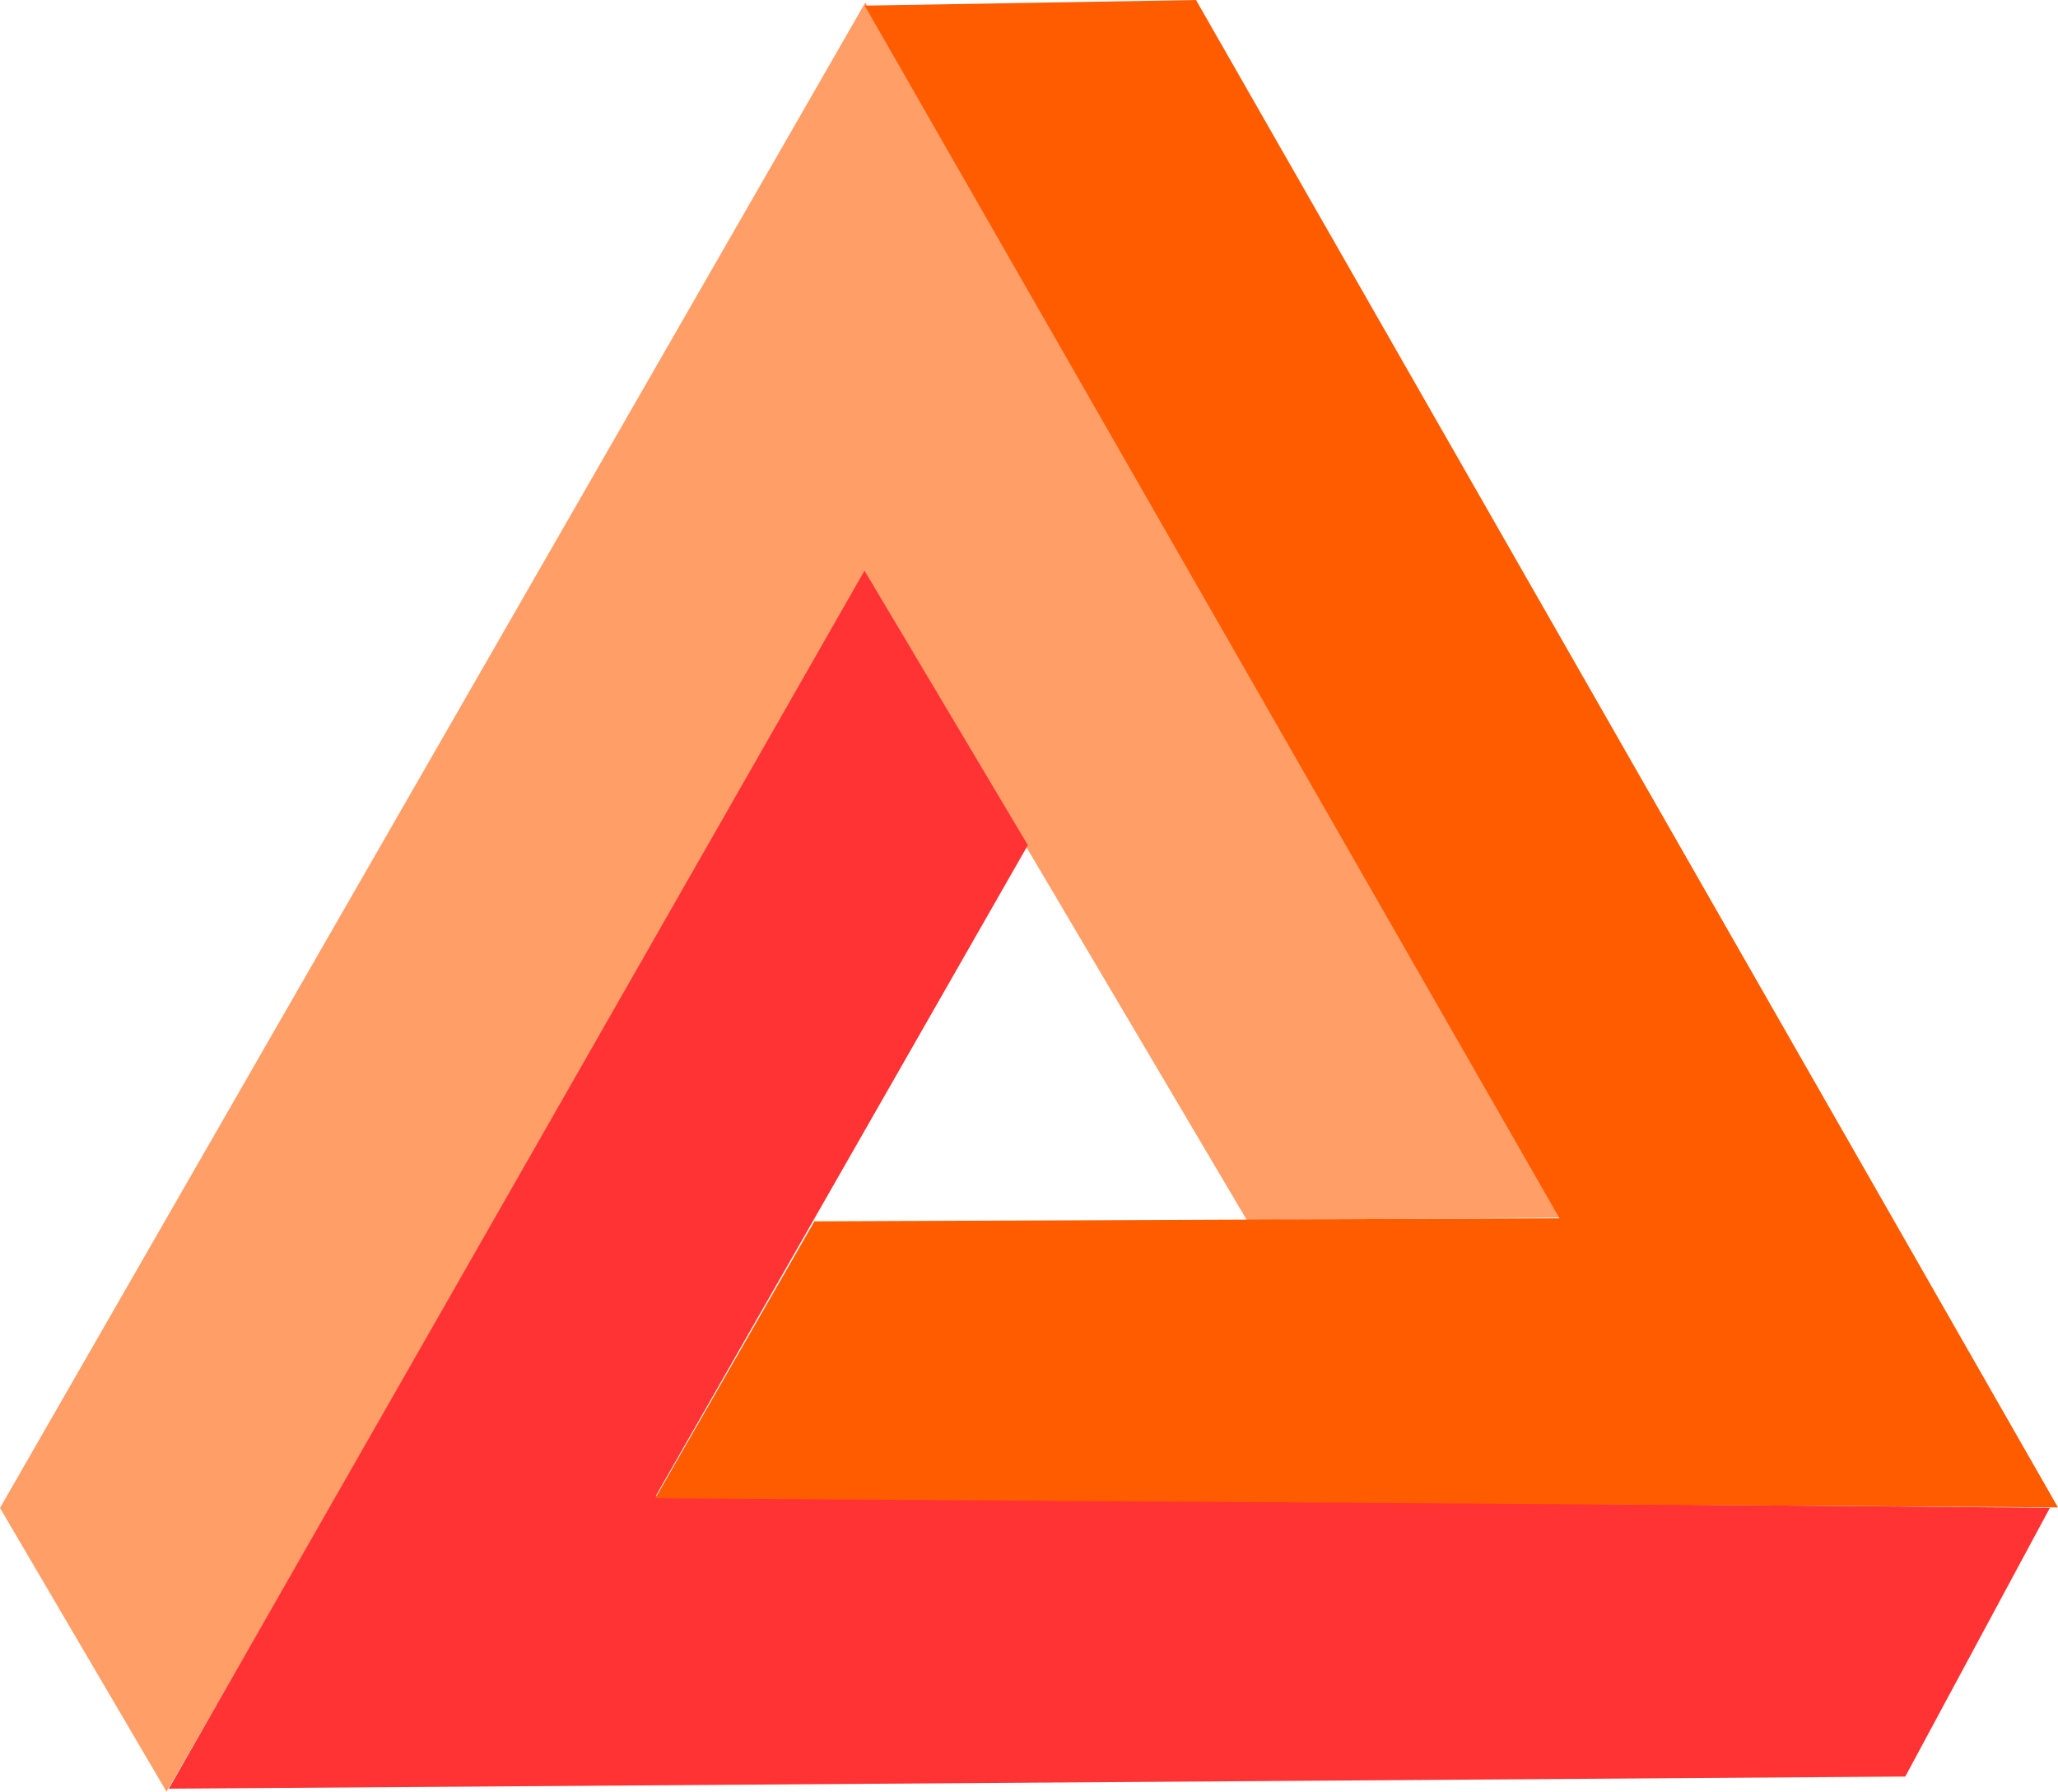 <svg version="1.1" xmlns="http://www.w3.org/2000/svg" xmlns:xlink="http://www.w3.org/1999/xlink" width="146.261" height="127.341" viewBox="0,0,146.261,127.341"><g transform="translate(-166.87,-116.33)"><g data-paper-data="{&quot;isPaintingLayer&quot;:true}" fill-rule="nonzero" stroke="none" stroke-width="0" stroke-linecap="butt" stroke-linejoin="miter" stroke-miterlimit="10" stroke-dasharray="" stroke-dashoffset="0" style="mix-blend-mode: normal"><path d="M166.87,223.504l61.5,-107l49.813,86.358l-22.7,0.185l-26.944,-45.588l-49.836,86.212z" fill="#ff9e66"/><path d="M302.277,242.596l-123.412,0.863l49.445,-86.569l11.609,19.508l-26.442,46.259l99.08,0.838z" fill="#ff3333"/><path d="M251.871,116.33l61.259,107.138l-99.692,-0.651l11.311,-19.682l52.955,-0.216l-49.379,-86.19z" data-paper-data="{&quot;index&quot;:null}" fill="#ff5c00"/></g></g></svg>